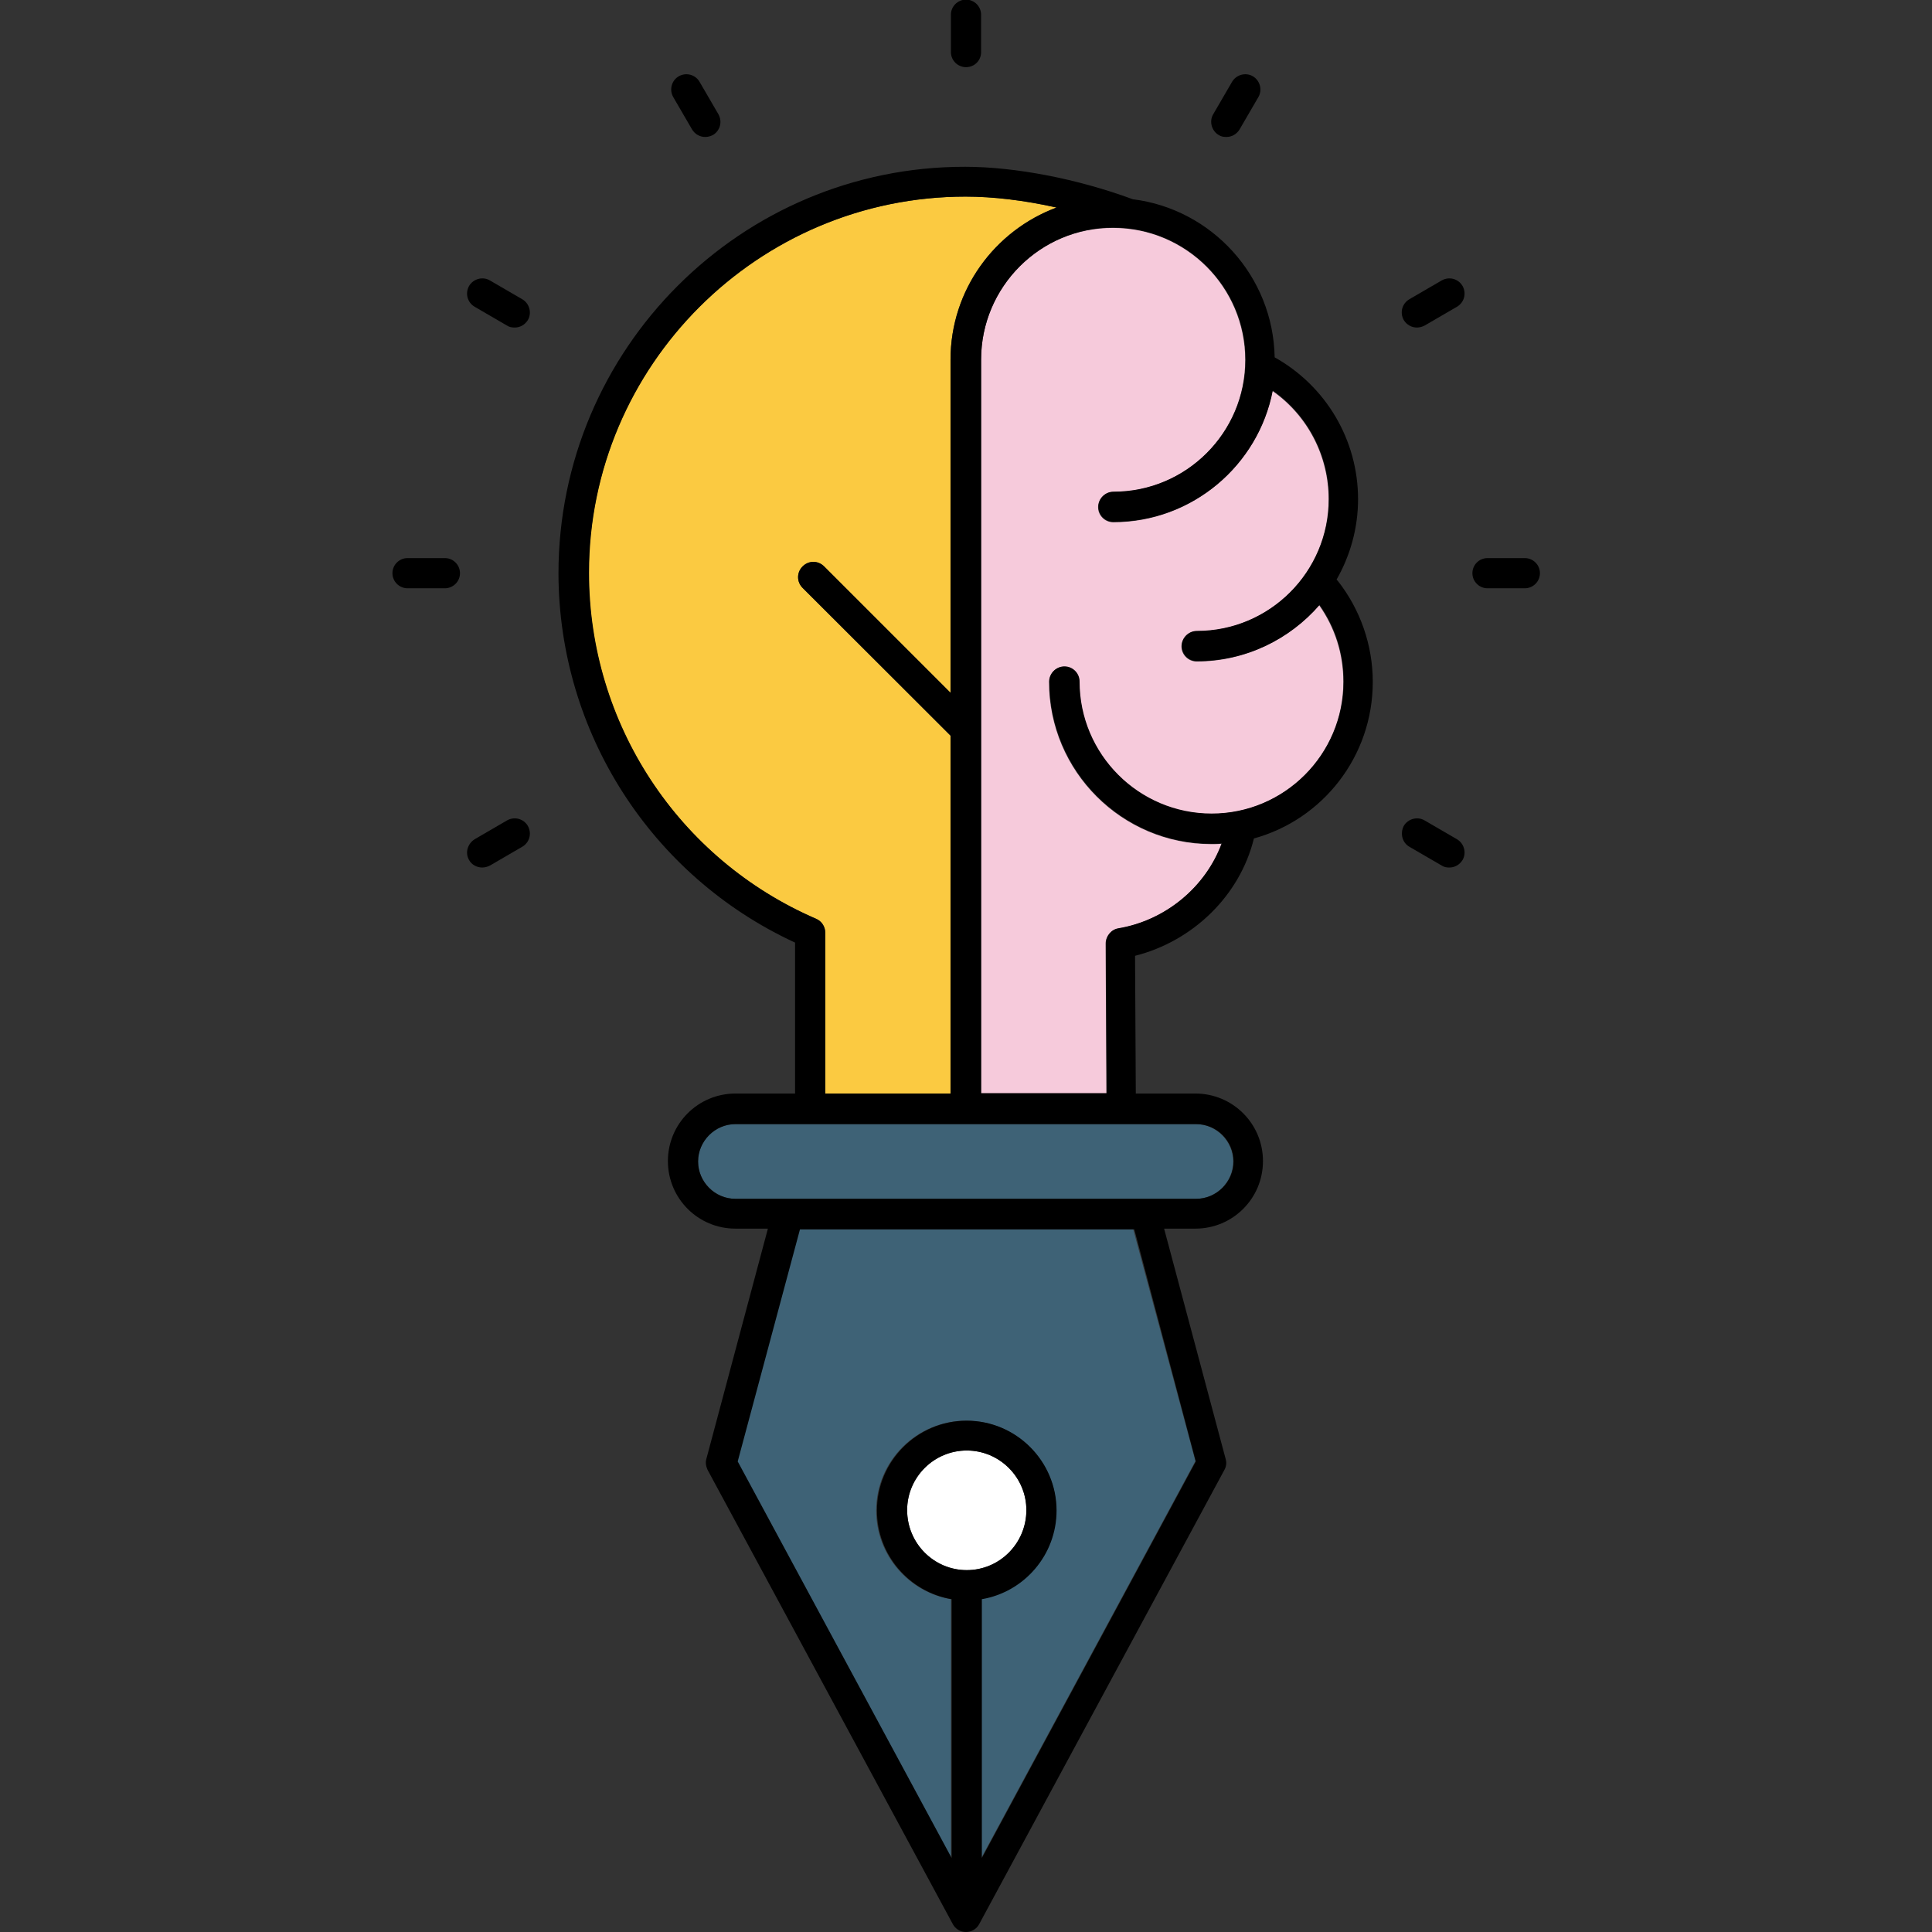 <svg id="Layer_1" enable-background="new 0 0 512 512" height="512" viewBox="0 0 512 512" width="512" xmlns="http://www.w3.org/2000/svg"><rect x="0" y="0" width="512" height="512" fill="#333333" stroke="none"/><g clip-rule="evenodd" fill-rule="evenodd"><path d="m215 297.9c-.1 0-.2 0-.3 0s-.2 0-.3 0h-19.5c-5.5 0-9.9 4.5-9.9 9.9s4.5 9.9 9.9 9.9h13.8 94.7 13.5c5.5 0 9.9-4.5 9.9-9.9s-4.5-9.9-9.9-9.9h-19.8z" fill="#3e6276"/><path d="m211.8 325.8-16.5 61.5 56.7 105.1v-68.6c-11.2-1.9-19.8-11.7-19.8-23.5 0-13.1 10.7-23.8 23.8-23.8s23.9 10.6 23.9 23.7c0 11.8-8.6 21.6-19.8 23.5v68.6l56.7-105.1-16.5-61.5h-88.6v.1z" fill="#3e6276"/><path d="m272 400.2c0-8.7-7.1-15.8-15.8-15.8s-15.8 7.1-15.8 15.8c0 8.8 7.1 15.9 15.8 15.9s15.8-7.1 15.8-15.9z" fill="#fff"/><path d="m260 95.3v67.5 127h33.2l-.2-39.7c0-2 1.4-3.6 3.3-4 12.6-2.2 23.2-11 27.4-22.5-.9.1-1.8.1-2.7.1-23.7 0-43-19.3-43-43 0-2.2 1.8-4 4-4s4 1.8 4 4c0 19.3 15.7 35 35 35s35-15.7 35-35c0-7.4-2.2-14.3-6.4-20.3-7.9 9.1-19.6 14.9-32.5 14.9-2.2 0-4-1.8-4-4s1.8-4 4-4c19.3 0 35-15.7 35-35 0-11.5-5.6-22.2-14.9-28.7-3.8 19.8-21.3 34.8-42.2 34.8-2.2 0-4-1.8-4-4s1.8-4 4-4c19.3 0 35-15.7 35-35s-15.7-35-35-35c-19.3-.1-35 15.6-35 34.9z" fill="#f6cadb"/><path d="m216.3 243.5c1.5.6 2.4 2.1 2.4 3.7v42.6h33.2v-94.8l-39.2-39.2c-1.6-1.6-1.6-4.1 0-5.7s4.1-1.6 5.7 0l33.5 33.5v-20.8-67.5c0-18.5 11.7-34.2 28.1-40.3-8.4-1.9-16.8-2.9-24.1-2.9-55 0-99.9 44.8-99.9 99.9.1 39.8 23.7 75.7 60.3 91.5z" fill="#fbca41"/><path d="m210.7 249.8v40h-15.8c-9.9 0-17.9 8-17.9 17.9s8 17.9 17.9 17.9h8.6l-16.3 61c-.3 1-.1 2 .3 2.9l65 120.4c.7 1.3 2 2.1 3.5 2.1s2.8-.8 3.5-2.1l65-120.4c.5-.9.6-1.9.3-2.9l-16.3-61h8.3c9.9 0 17.9-8 17.9-17.9s-8-17.9-17.9-17.9h-15.8l-.2-36.5c15.4-3.9 27.8-16 31.5-31.1 18.2-5 31.5-21.7 31.5-41.5 0-9.7-3.3-19.2-9.3-26.8-.1-.1-.2-.2-.3-.3 3.6-6.3 5.7-13.6 5.7-21.3 0-15.7-8.5-30-22.1-37.6-.4-21.6-16.7-39.3-37.6-41.9-14.6-5.4-31.2-8.6-44.4-8.6-59.4-.1-107.8 48.2-107.8 107.8.1 42.1 24.6 80.2 62.7 97.8zm45.5 166.3c-8.7 0-15.8-7.1-15.8-15.9 0-8.7 7.1-15.8 15.8-15.8s15.8 7.1 15.8 15.8c0 8.8-7.1 15.9-15.8 15.9zm60.7-28.8-56.7 105.1v-68.6c11.2-1.9 19.8-11.7 19.8-23.5 0-13.1-10.7-23.8-23.8-23.8s-23.8 10.7-23.8 23.8c0 11.8 8.6 21.6 19.8 23.5v68.6l-56.7-105.1 16.5-61.5h88.6zm.1-89.4c5.5 0 9.9 4.5 9.9 9.9s-4.5 9.9-9.9 9.9h-13.5-94.7-13.9c-5.5 0-9.9-4.5-9.9-9.9s4.5-9.9 9.9-9.9h19.5.3.3 82.2zm13.1-202.6c0 19.3-15.7 35-35 35-2.2 0-4 1.8-4 4s1.8 4 4 4c20.9 0 38.4-15 42.2-34.8 9.3 6.5 14.9 17.2 14.9 28.7 0 19.3-15.7 35-35 35-2.2 0-4 1.8-4 4s1.8 4 4 4c13 0 24.6-5.8 32.5-14.9 4.2 5.9 6.4 12.9 6.4 20.3 0 19.3-15.7 35-35 35s-35-15.7-35-35c0-2.2-1.8-4-4-4s-4 1.8-4 4c0 23.7 19.3 43 43 43 .9 0 1.8 0 2.7-.1-4.3 11.5-14.8 20.4-27.4 22.5-1.9.3-3.3 2-3.3 4l.2 39.7h-33.3v-127-67.4c0-19.3 15.7-35 35-35s35.1 15.7 35.1 35zm-74.2-43.2c7.3 0 15.6 1 24.1 2.9-16.4 6.1-28.1 21.9-28.1 40.3v67.5 20.8l-33.5-33.5c-1.6-1.6-4.1-1.6-5.7 0s-1.6 4.1 0 5.7l39.2 39.1v94.9h-33.2v-42.6c0-1.6-.9-3-2.4-3.7-36.6-15.8-60.2-51.8-60.2-91.7 0-55 44.8-99.7 99.8-99.7z"/><path d="m186.9 36.3c.7 0 1.4-.2 2-.5 1.9-1.1 2.6-3.5 1.5-5.5l-5-8.6c-1.1-1.9-3.5-2.6-5.5-1.5-1.9 1.1-2.6 3.5-1.5 5.5l5 8.6c.8 1.3 2.1 2 3.5 2z"/><path d="m260 13.8v-9.9c0-2.2-1.8-4-4-4s-4 1.8-4 4v9.9c0 2.2 1.8 4 4 4s4-1.7 4-4z"/><path d="m373.5 224.4 8.6 5c.6.4 1.3.5 2 .5 1.4 0 2.7-.7 3.5-2 1.1-1.9.4-4.4-1.5-5.5l-8.6-5c-1.9-1.1-4.4-.4-5.5 1.5-1 2-.4 4.4 1.5 5.5z"/><path d="m325 36.3c1.4 0 2.7-.7 3.5-2l5-8.6c1.1-1.9.4-4.4-1.5-5.5s-4.4-.4-5.5 1.5l-5 8.6c-1.1 1.9-.4 4.4 1.5 5.5.6.4 1.3.5 2 .5z"/><path d="m404.1 147.9h-9.9c-2.2 0-4 1.8-4 4s1.8 4 4 4h9.9c2.2 0 4-1.8 4-4s-1.8-4-4-4z"/><path d="m375.5 86.8c.7 0 1.4-.2 2-.5l8.6-5c1.9-1.1 2.6-3.5 1.5-5.5-1.1-1.9-3.5-2.6-5.5-1.5l-8.6 5c-1.9 1.1-2.6 3.5-1.5 5.5.8 1.3 2.1 2 3.5 2z"/><path d="m125.8 81.3 8.6 5c.6.4 1.3.5 2 .5 1.4 0 2.7-.7 3.5-2 1.1-1.9.4-4.4-1.5-5.5l-8.6-5c-1.9-1.1-4.4-.4-5.5 1.5-1.1 2-.4 4.4 1.5 5.5z"/><path d="m124.3 227.9c.7 1.3 2.1 2 3.5 2 .7 0 1.4-.2 2-.5l8.6-5c1.9-1.1 2.6-3.5 1.5-5.5-1.1-1.9-3.5-2.6-5.5-1.5l-8.6 5c-1.9 1.2-2.6 3.6-1.5 5.5z"/><path d="m117.9 155.9c2.2 0 4-1.8 4-4s-1.8-4-4-4h-9.9c-2.2 0-4 1.8-4 4s1.8 4 4 4z"/></g></svg>